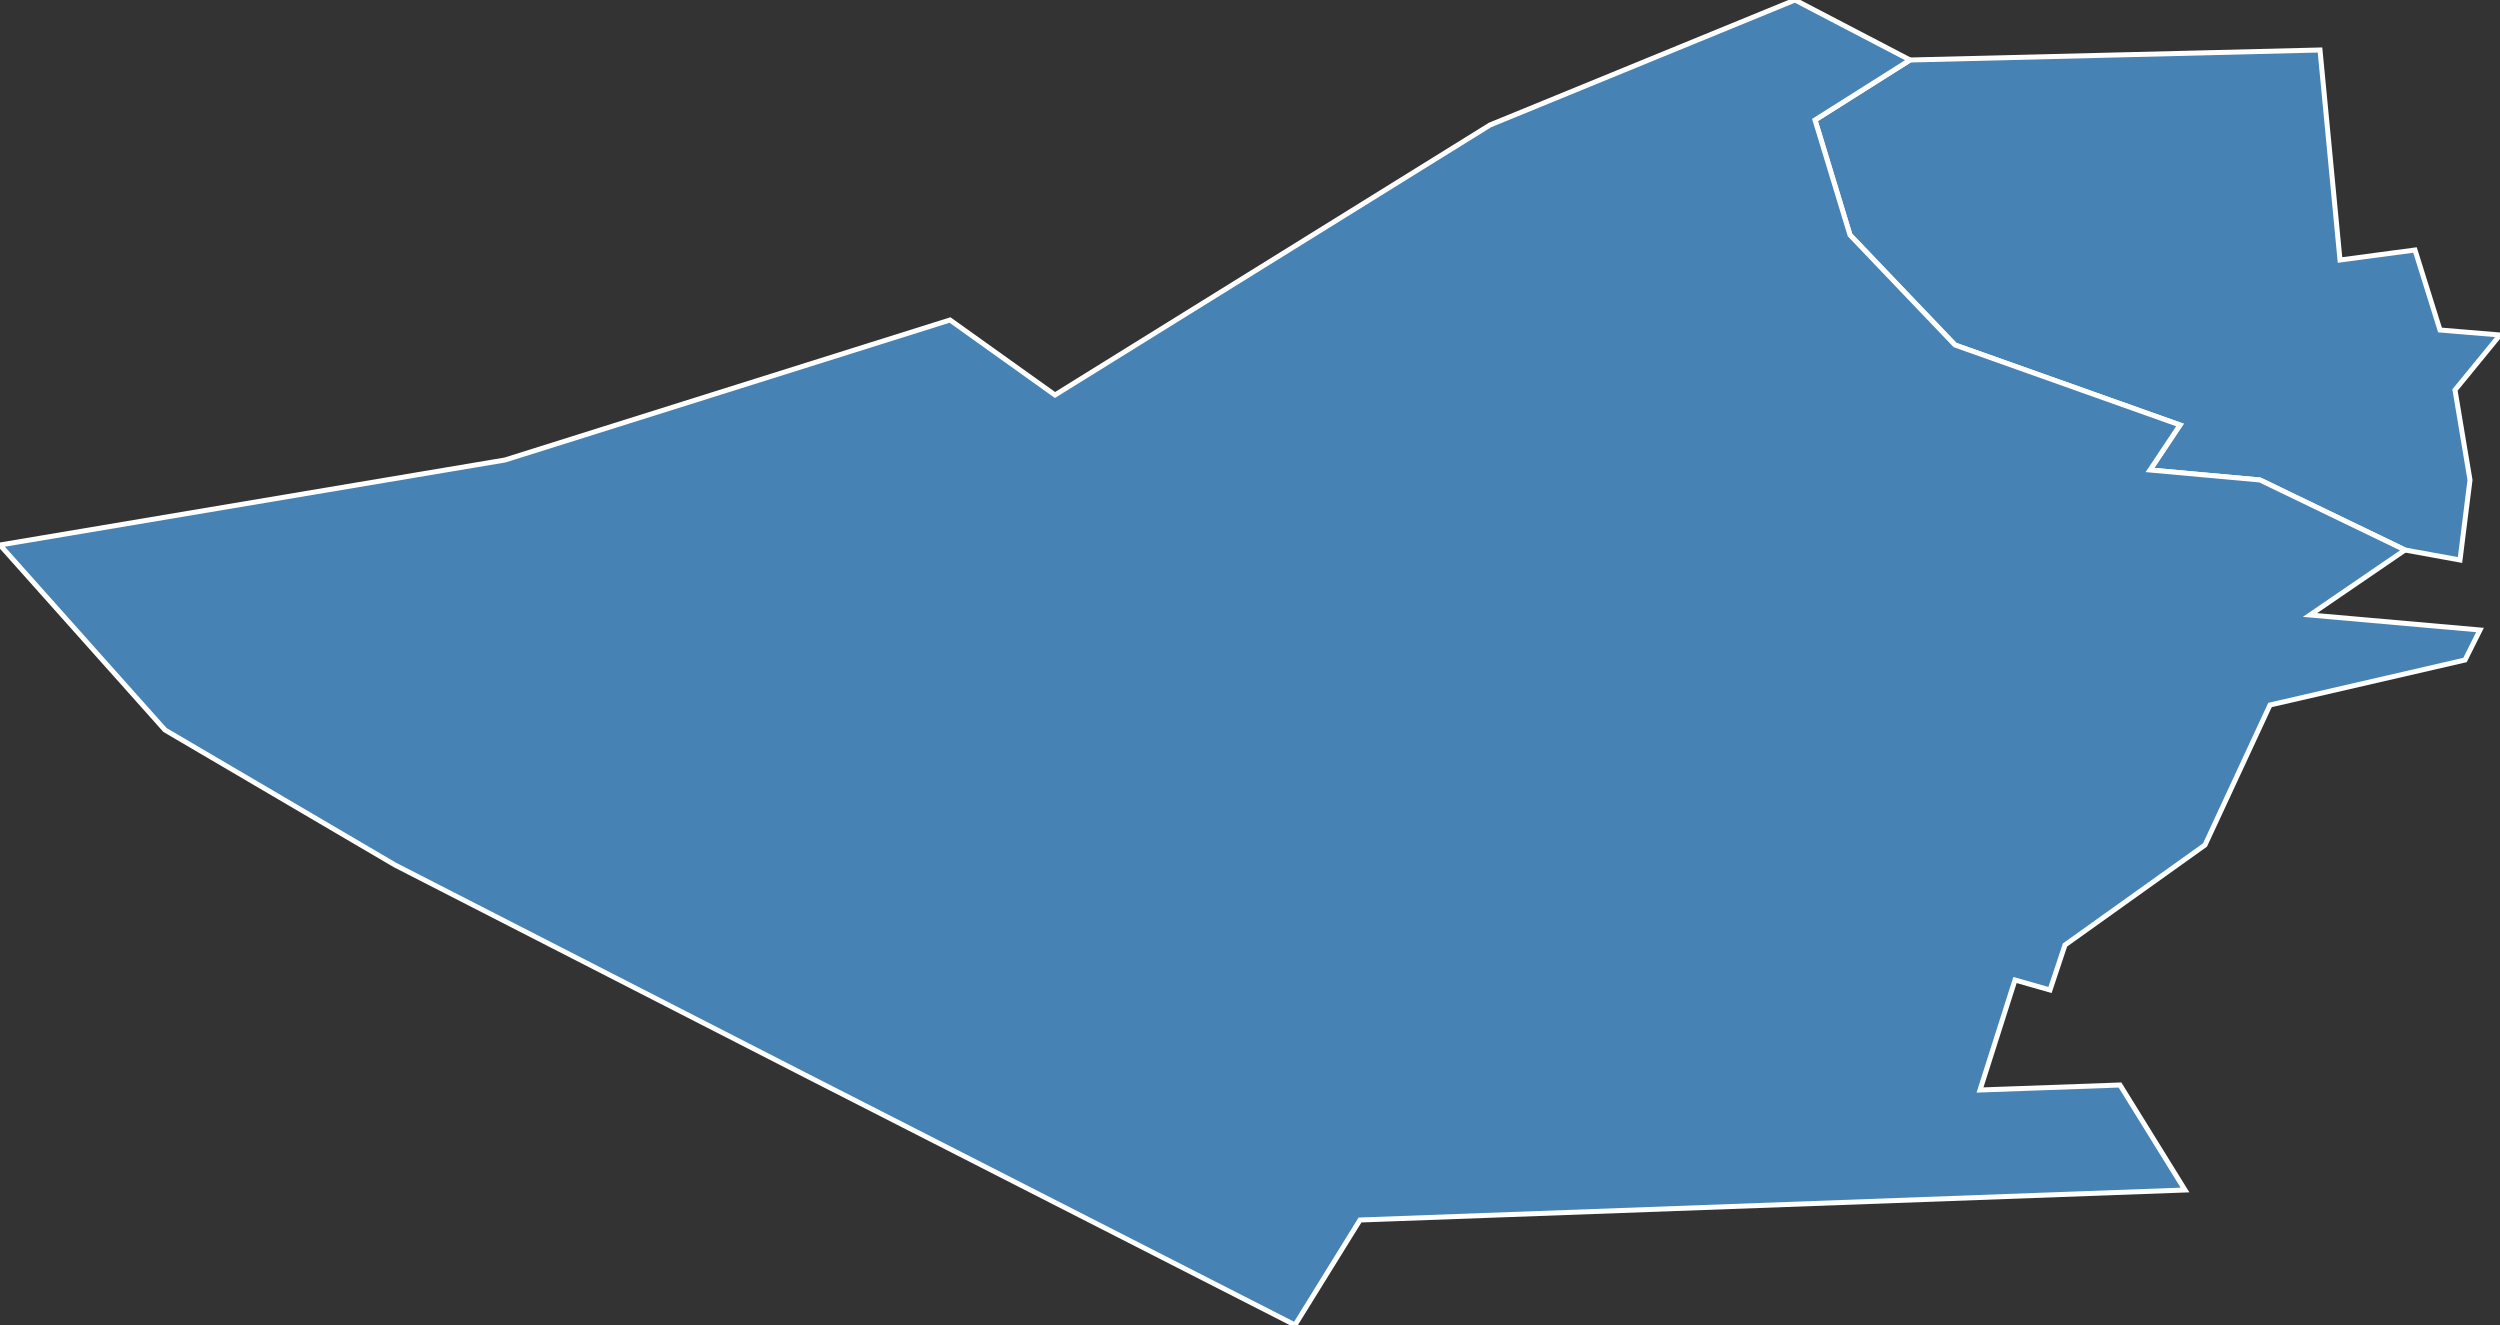 <?xml version="1.0" encoding="utf-8"?>
<svg version="1.1" id="svgmap" xmlns="http://www.w3.org/2000/svg" xmlns:xlink="http://www.w3.org/1999/xlink" x="0px" y="0px" width="100%" height="100%" viewBox="0 0 500 265">
<rect x="0" y="0" width="500" height="265" fill="#333333" stroke="none"/>
<polygon points="494,96 492,112 481,110 452,96 430,94 436,85 391,69 370,47 363,24 382,12 464,10 468,52 483,50 488,66 500,67 491,78 494,96" id="33090" class="commune" fill="steelblue" stroke-width="1" stroke="white" geotype="commune" geoname="Canéjan" code_insee="33090" code_canton="3323"/><polygon points="259,265 161,215 79,173 33,146 0,109 101,92 190,64 211,79 298,25 359,0 382,12 363,24 370,47 391,69 436,85 430,94 452,96 481,110 462,123 496,126 493,132 454,141 441,169 413,189 410,198 403,196 396,218 424,217 437,238 272,244 259,265" id="33122" class="commune" fill="steelblue" stroke-width="1" stroke="white" geotype="commune" geoname="Cestas" code_insee="33122" code_canton="3323"/></svg>